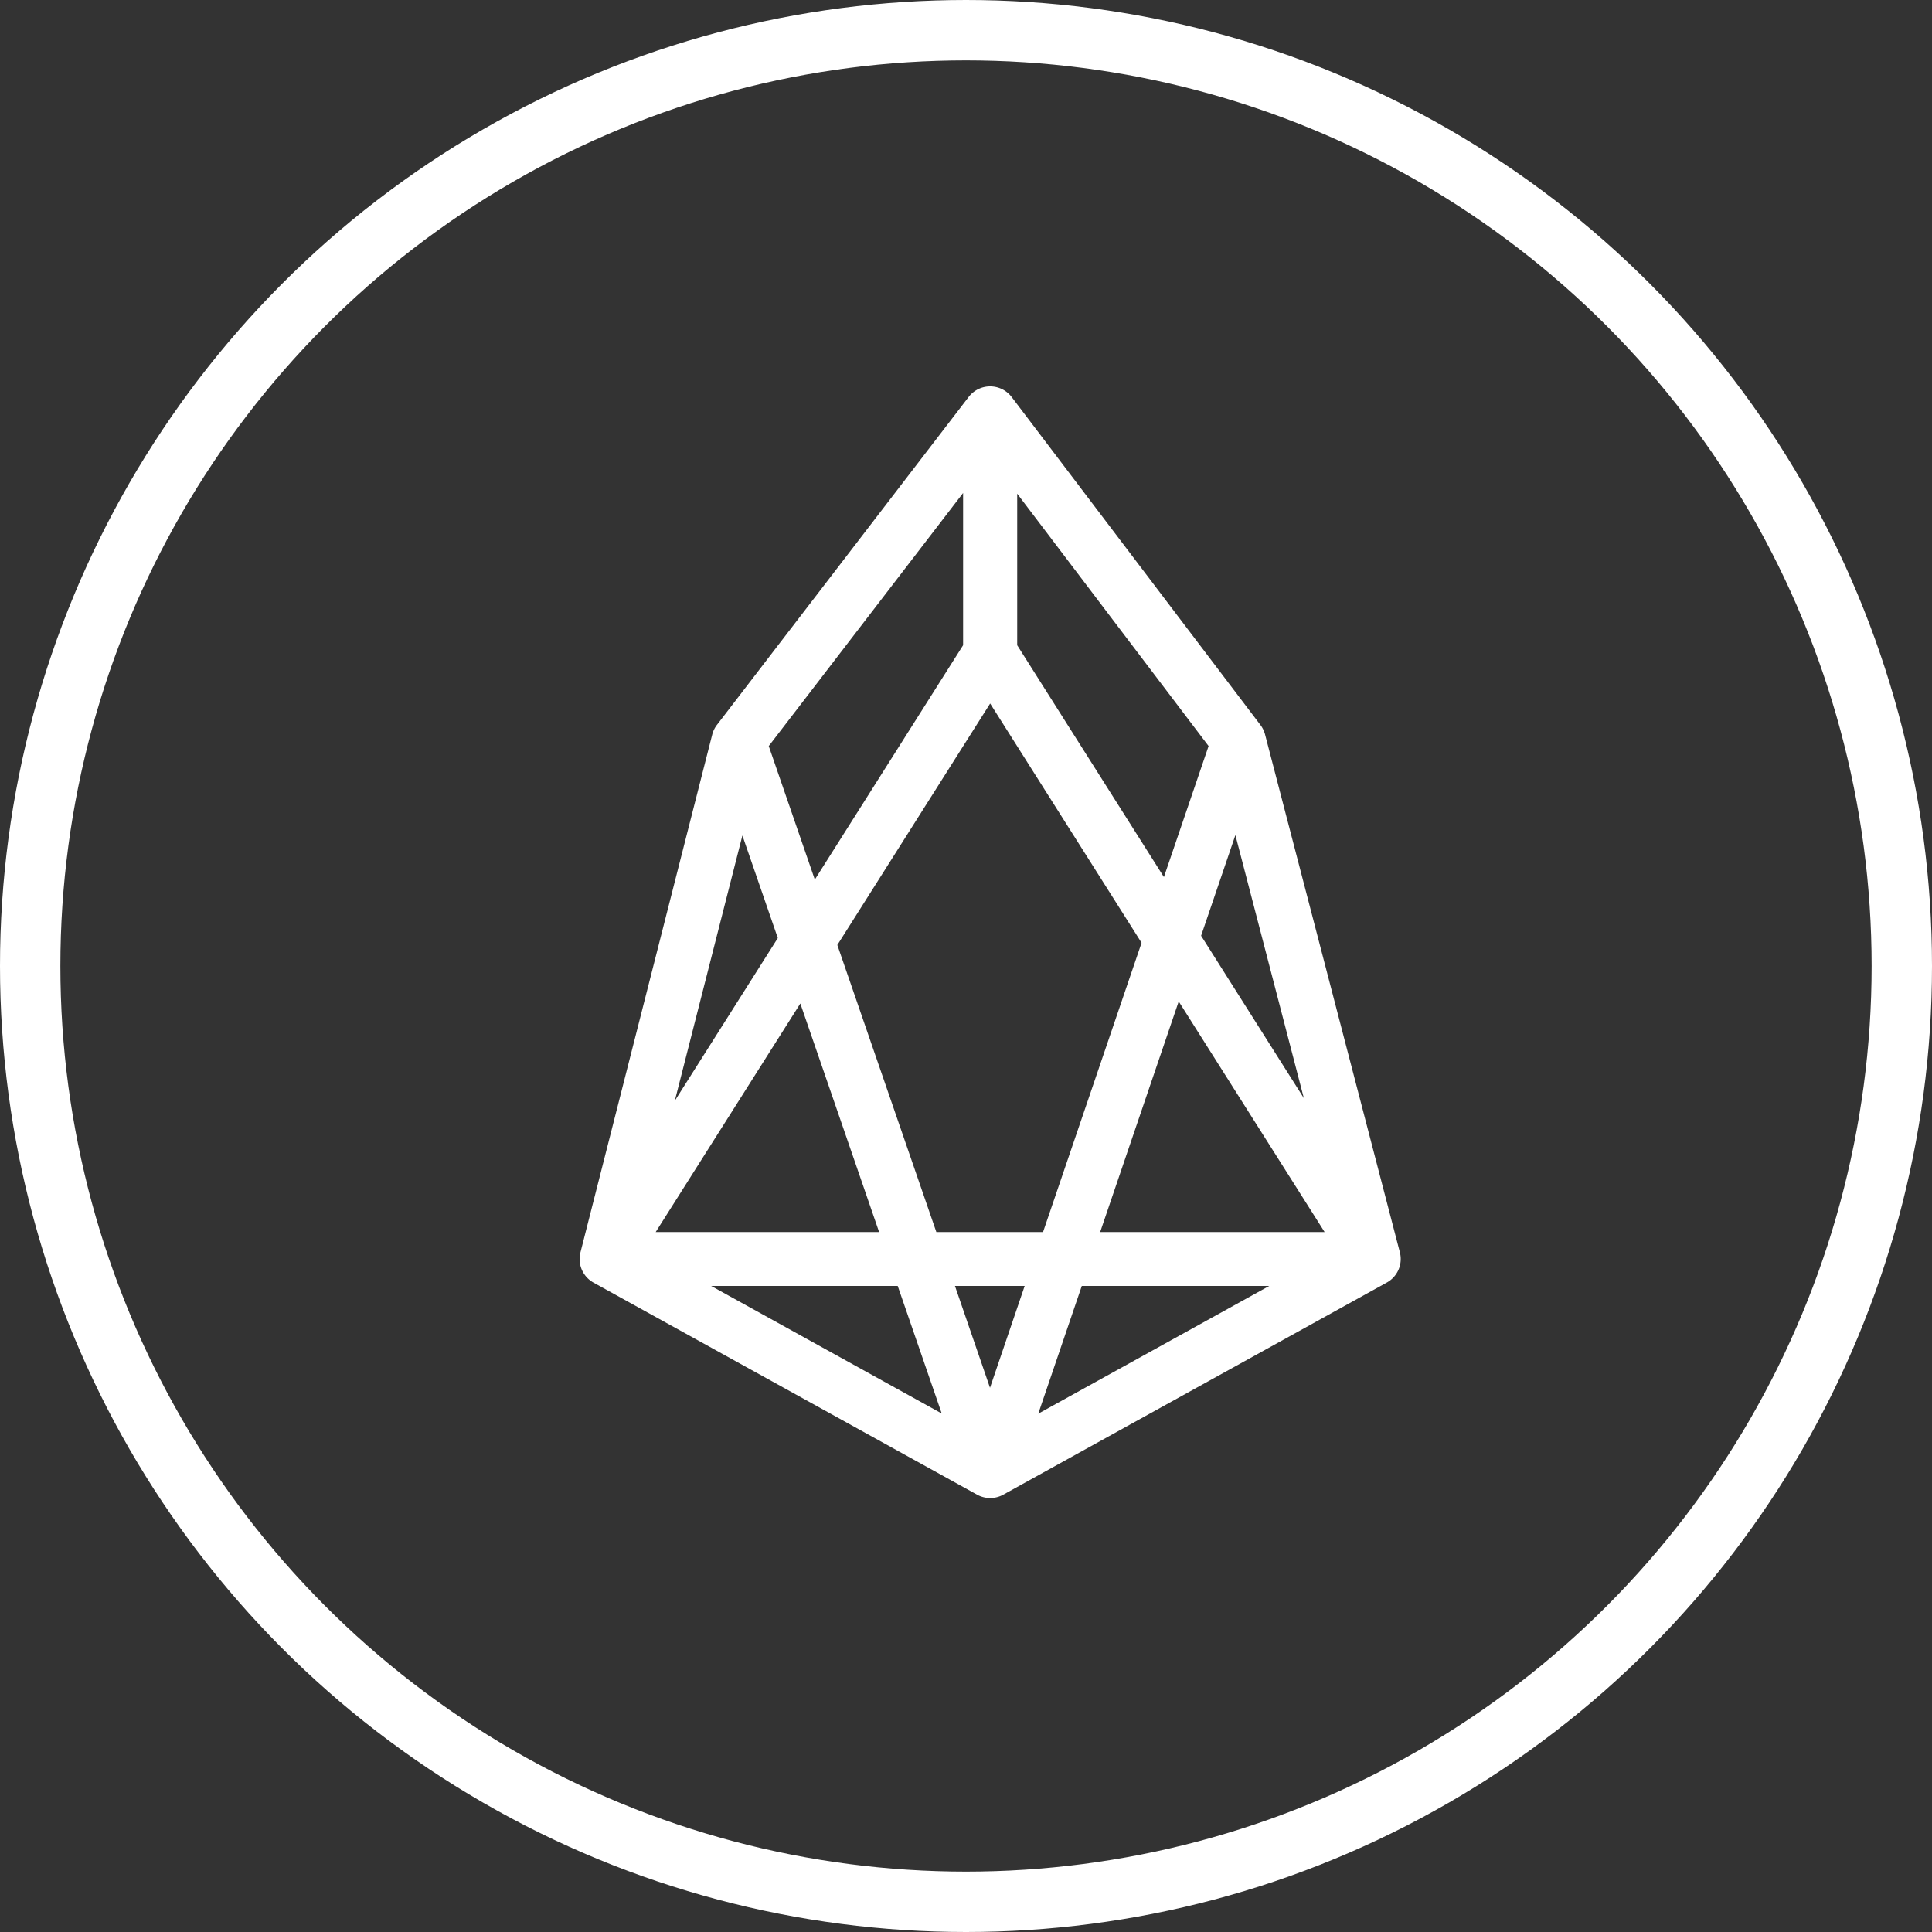 <svg xmlns="http://www.w3.org/2000/svg" width="32" height="32" viewBox="0 0 32 32">
    <rect x="0" y="0" width="32" height="32" fill="#333333" stroke="none"/>
    <g fill="none" fill-rule="evenodd">
        <circle cx="16" cy="16" r="15.5" stroke="#FFF"/>
        <path fill="#FFF" fill-rule="nonzero" d="M23.186 20.741l-2.233-8.577a.447.447 0 0 0-.077-.157l-4.119-5.43a.449.449 0 0 0-.713-.002l-4.168 5.43a.444.444 0 0 0-.079.161l-2.183 8.578c-.05.196.039.401.216.5l6.353 3.512a.45.45 0 0 0 .435 0l6.352-3.513a.445.445 0 0 0 .216-.502zm-1.59-2.552l-1.702-2.69.568-1.667 1.134 4.357zM16.848 8.177l3.17 4.18-.74 2.17-2.43-3.84v-2.51zm-.448 3.475l2.508 3.964-1.632 4.791h-1.767l-1.64-4.755 2.531-4zm-.448-3.488v2.523l-2.456 3.882-.763-2.212 3.22-4.193zm-3.656 5.673l.587 1.7-1.706 2.695 1.12-4.395zm.96 2.784l1.305 3.786H10.86l2.396-3.786zm-1.479 4.678h3.092l.729 2.113-3.82-2.113zm4.62 1.686l-.58-1.686h1.155l-.574 1.686zm.8.43l.721-2.116h3.105l-3.826 2.116zm1.025-3.008l1.301-3.82 2.417 3.82h-3.718z"/>
    </g>
</svg>
